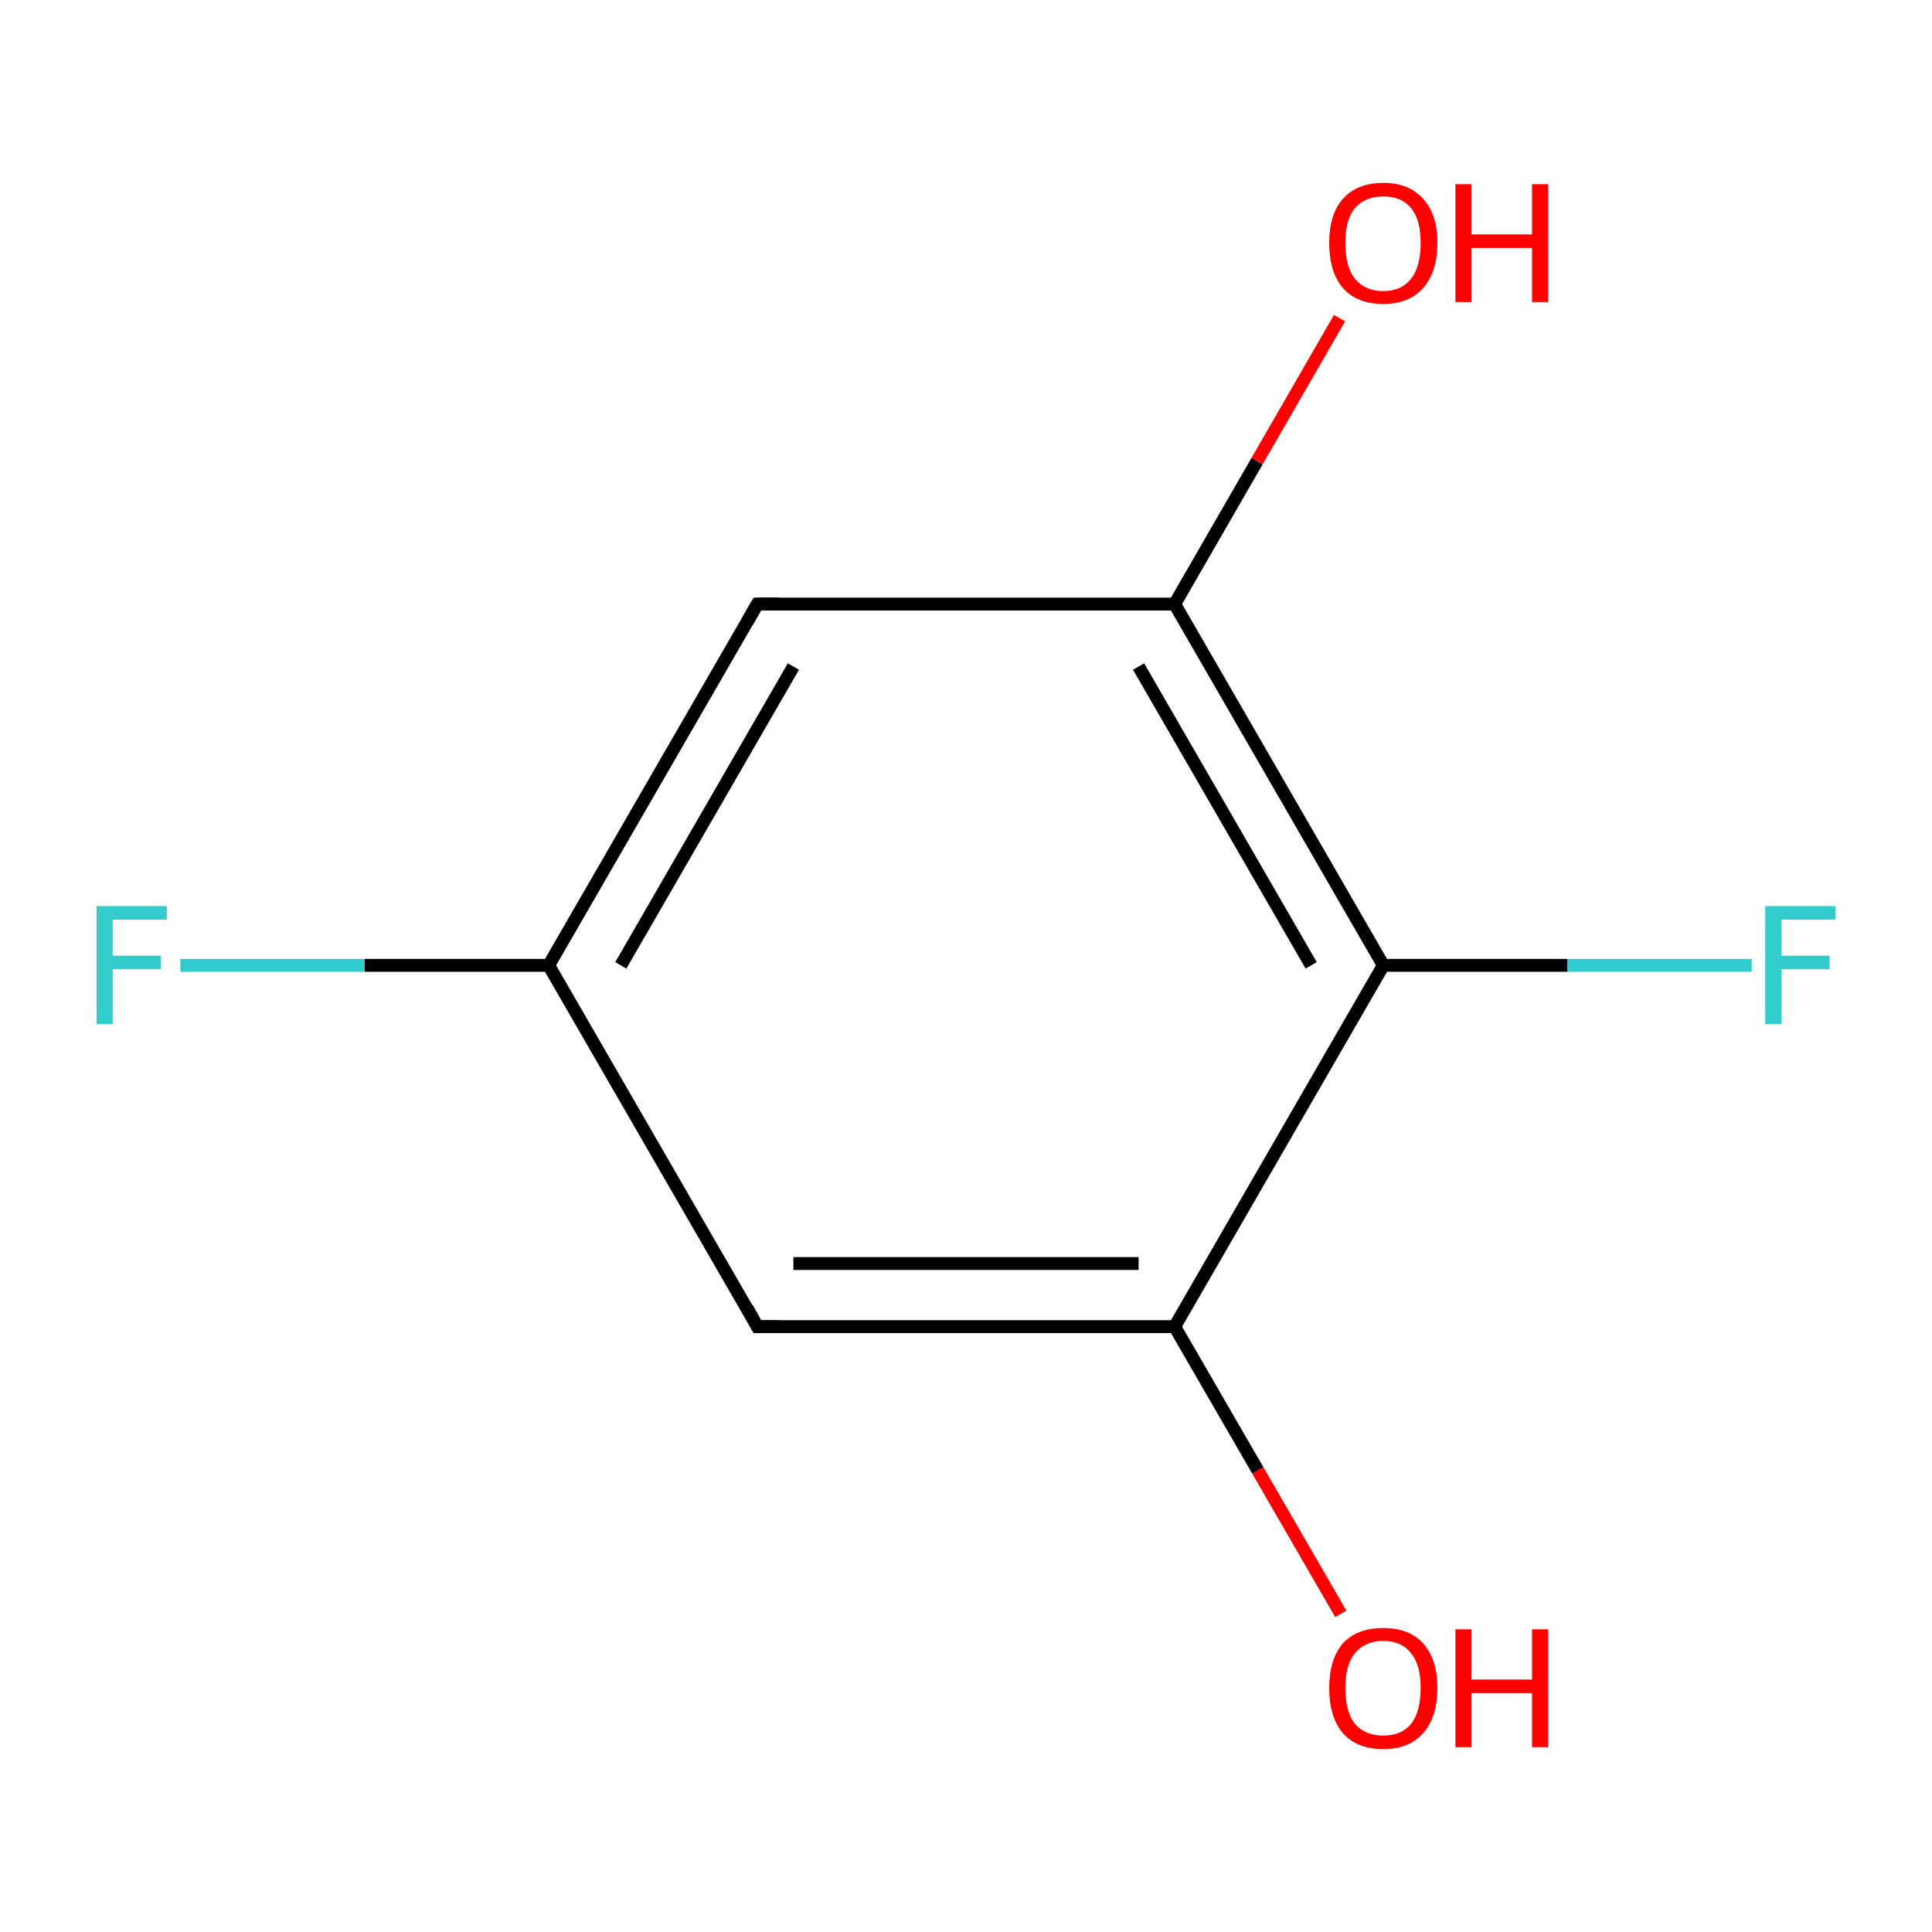 <?xml version='1.0' encoding='iso-8859-1'?>
<svg version='1.1' baseProfile='full'
              xmlns='http://www.w3.org/2000/svg'
                      xmlns:rdkit='http://www.rdkit.org/xml'
                      xmlns:xlink='http://www.w3.org/1999/xlink'
                  xml:space='preserve'
width='300px' height='300px' viewBox='0 0 300 300'>
<!-- END OF HEADER -->
<rect style='opacity:1.0;fill:#FFFFFF;stroke:none' width='300.0' height='300.0' x='0.0' y='0.0'> </rect>
<path class='bond-0 atom-0 atom-1' d='M 208.2,250.6 L 195.3,228.3' style='fill:none;fill-rule:evenodd;stroke:#FF0000;stroke-width:2.0px;stroke-linecap:butt;stroke-linejoin:miter;stroke-opacity:1' />
<path class='bond-0 atom-0 atom-1' d='M 195.3,228.3 L 182.4,206.0' style='fill:none;fill-rule:evenodd;stroke:#000000;stroke-width:2.0px;stroke-linecap:butt;stroke-linejoin:miter;stroke-opacity:1' />
<path class='bond-1 atom-1 atom-2' d='M 182.4,206.0 L 117.6,206.0' style='fill:none;fill-rule:evenodd;stroke:#000000;stroke-width:2.0px;stroke-linecap:butt;stroke-linejoin:miter;stroke-opacity:1' />
<path class='bond-1 atom-1 atom-2' d='M 176.8,196.2 L 123.2,196.2' style='fill:none;fill-rule:evenodd;stroke:#000000;stroke-width:2.0px;stroke-linecap:butt;stroke-linejoin:miter;stroke-opacity:1' />
<path class='bond-2 atom-2 atom-3' d='M 117.6,206.0 L 85.2,149.9' style='fill:none;fill-rule:evenodd;stroke:#000000;stroke-width:2.0px;stroke-linecap:butt;stroke-linejoin:miter;stroke-opacity:1' />
<path class='bond-3 atom-3 atom-4' d='M 85.2,149.9 L 56.6,149.9' style='fill:none;fill-rule:evenodd;stroke:#000000;stroke-width:2.0px;stroke-linecap:butt;stroke-linejoin:miter;stroke-opacity:1' />
<path class='bond-3 atom-3 atom-4' d='M 56.6,149.9 L 28.0,149.9' style='fill:none;fill-rule:evenodd;stroke:#33CCCC;stroke-width:2.0px;stroke-linecap:butt;stroke-linejoin:miter;stroke-opacity:1' />
<path class='bond-4 atom-3 atom-5' d='M 85.2,149.9 L 117.6,93.8' style='fill:none;fill-rule:evenodd;stroke:#000000;stroke-width:2.0px;stroke-linecap:butt;stroke-linejoin:miter;stroke-opacity:1' />
<path class='bond-4 atom-3 atom-5' d='M 96.4,149.9 L 123.2,103.5' style='fill:none;fill-rule:evenodd;stroke:#000000;stroke-width:2.0px;stroke-linecap:butt;stroke-linejoin:miter;stroke-opacity:1' />
<path class='bond-5 atom-5 atom-6' d='M 117.6,93.8 L 182.4,93.8' style='fill:none;fill-rule:evenodd;stroke:#000000;stroke-width:2.0px;stroke-linecap:butt;stroke-linejoin:miter;stroke-opacity:1' />
<path class='bond-6 atom-6 atom-7' d='M 182.4,93.8 L 195.2,71.6' style='fill:none;fill-rule:evenodd;stroke:#000000;stroke-width:2.0px;stroke-linecap:butt;stroke-linejoin:miter;stroke-opacity:1' />
<path class='bond-6 atom-6 atom-7' d='M 195.2,71.6 L 208.0,49.4' style='fill:none;fill-rule:evenodd;stroke:#FF0000;stroke-width:2.0px;stroke-linecap:butt;stroke-linejoin:miter;stroke-opacity:1' />
<path class='bond-7 atom-6 atom-8' d='M 182.4,93.8 L 214.8,149.9' style='fill:none;fill-rule:evenodd;stroke:#000000;stroke-width:2.0px;stroke-linecap:butt;stroke-linejoin:miter;stroke-opacity:1' />
<path class='bond-7 atom-6 atom-8' d='M 176.8,103.5 L 203.6,149.9' style='fill:none;fill-rule:evenodd;stroke:#000000;stroke-width:2.0px;stroke-linecap:butt;stroke-linejoin:miter;stroke-opacity:1' />
<path class='bond-8 atom-8 atom-9' d='M 214.8,149.9 L 243.4,149.9' style='fill:none;fill-rule:evenodd;stroke:#000000;stroke-width:2.0px;stroke-linecap:butt;stroke-linejoin:miter;stroke-opacity:1' />
<path class='bond-8 atom-8 atom-9' d='M 243.4,149.9 L 272.0,149.9' style='fill:none;fill-rule:evenodd;stroke:#33CCCC;stroke-width:2.0px;stroke-linecap:butt;stroke-linejoin:miter;stroke-opacity:1' />
<path class='bond-9 atom-8 atom-1' d='M 214.8,149.9 L 182.4,206.0' style='fill:none;fill-rule:evenodd;stroke:#000000;stroke-width:2.0px;stroke-linecap:butt;stroke-linejoin:miter;stroke-opacity:1' />
<path d='M 120.9,206.0 L 117.6,206.0 L 116.0,203.1' style='fill:none;stroke:#000000;stroke-width:2.0px;stroke-linecap:butt;stroke-linejoin:miter;stroke-miterlimit:10;stroke-opacity:1;' />
<path d='M 116.0,96.6 L 117.6,93.8 L 120.9,93.8' style='fill:none;stroke:#000000;stroke-width:2.0px;stroke-linecap:butt;stroke-linejoin:miter;stroke-miterlimit:10;stroke-opacity:1;' />
<path class='atom-0' d='M 206.4 262.1
Q 206.4 257.7, 208.5 255.2
Q 210.7 252.8, 214.8 252.8
Q 218.8 252.8, 221.0 255.2
Q 223.2 257.7, 223.2 262.1
Q 223.2 266.6, 221.0 269.1
Q 218.8 271.6, 214.8 271.6
Q 210.7 271.6, 208.5 269.1
Q 206.4 266.6, 206.4 262.1
M 214.8 269.5
Q 217.6 269.5, 219.1 267.7
Q 220.6 265.8, 220.6 262.1
Q 220.6 258.5, 219.1 256.7
Q 217.6 254.8, 214.8 254.8
Q 212.0 254.8, 210.4 256.7
Q 208.9 258.5, 208.9 262.1
Q 208.9 265.8, 210.4 267.7
Q 212.0 269.5, 214.8 269.5
' fill='#FF0000'/>
<path class='atom-0' d='M 226.0 253.0
L 228.5 253.0
L 228.5 260.8
L 237.9 260.8
L 237.9 253.0
L 240.4 253.0
L 240.4 271.3
L 237.9 271.3
L 237.9 262.9
L 228.5 262.9
L 228.5 271.3
L 226.0 271.3
L 226.0 253.0
' fill='#FF0000'/>
<path class='atom-4' d='M 15.0 140.7
L 25.9 140.7
L 25.9 142.8
L 17.5 142.8
L 17.5 148.4
L 25.0 148.4
L 25.0 150.5
L 17.5 150.5
L 17.5 159.0
L 15.0 159.0
L 15.0 140.7
' fill='#33CCCC'/>
<path class='atom-7' d='M 206.4 37.7
Q 206.4 33.3, 208.5 30.9
Q 210.7 28.4, 214.8 28.4
Q 218.8 28.4, 221.0 30.9
Q 223.2 33.3, 223.2 37.7
Q 223.2 42.2, 221.0 44.7
Q 218.8 47.2, 214.8 47.2
Q 210.7 47.2, 208.5 44.7
Q 206.4 42.2, 206.4 37.7
M 214.8 45.2
Q 217.6 45.2, 219.1 43.3
Q 220.6 41.4, 220.6 37.7
Q 220.6 34.1, 219.1 32.3
Q 217.6 30.5, 214.8 30.5
Q 212.0 30.5, 210.4 32.3
Q 208.9 34.1, 208.9 37.7
Q 208.9 41.4, 210.4 43.3
Q 212.0 45.2, 214.8 45.2
' fill='#FF0000'/>
<path class='atom-7' d='M 226.0 28.6
L 228.5 28.6
L 228.5 36.4
L 237.9 36.4
L 237.9 28.6
L 240.4 28.6
L 240.4 46.9
L 237.9 46.9
L 237.9 38.5
L 228.5 38.5
L 228.5 46.9
L 226.0 46.9
L 226.0 28.6
' fill='#FF0000'/>
<path class='atom-9' d='M 274.1 140.7
L 285.0 140.7
L 285.0 142.8
L 276.6 142.8
L 276.6 148.4
L 284.1 148.4
L 284.1 150.5
L 276.6 150.5
L 276.6 159.0
L 274.1 159.0
L 274.1 140.7
' fill='#33CCCC'/>
</svg>
